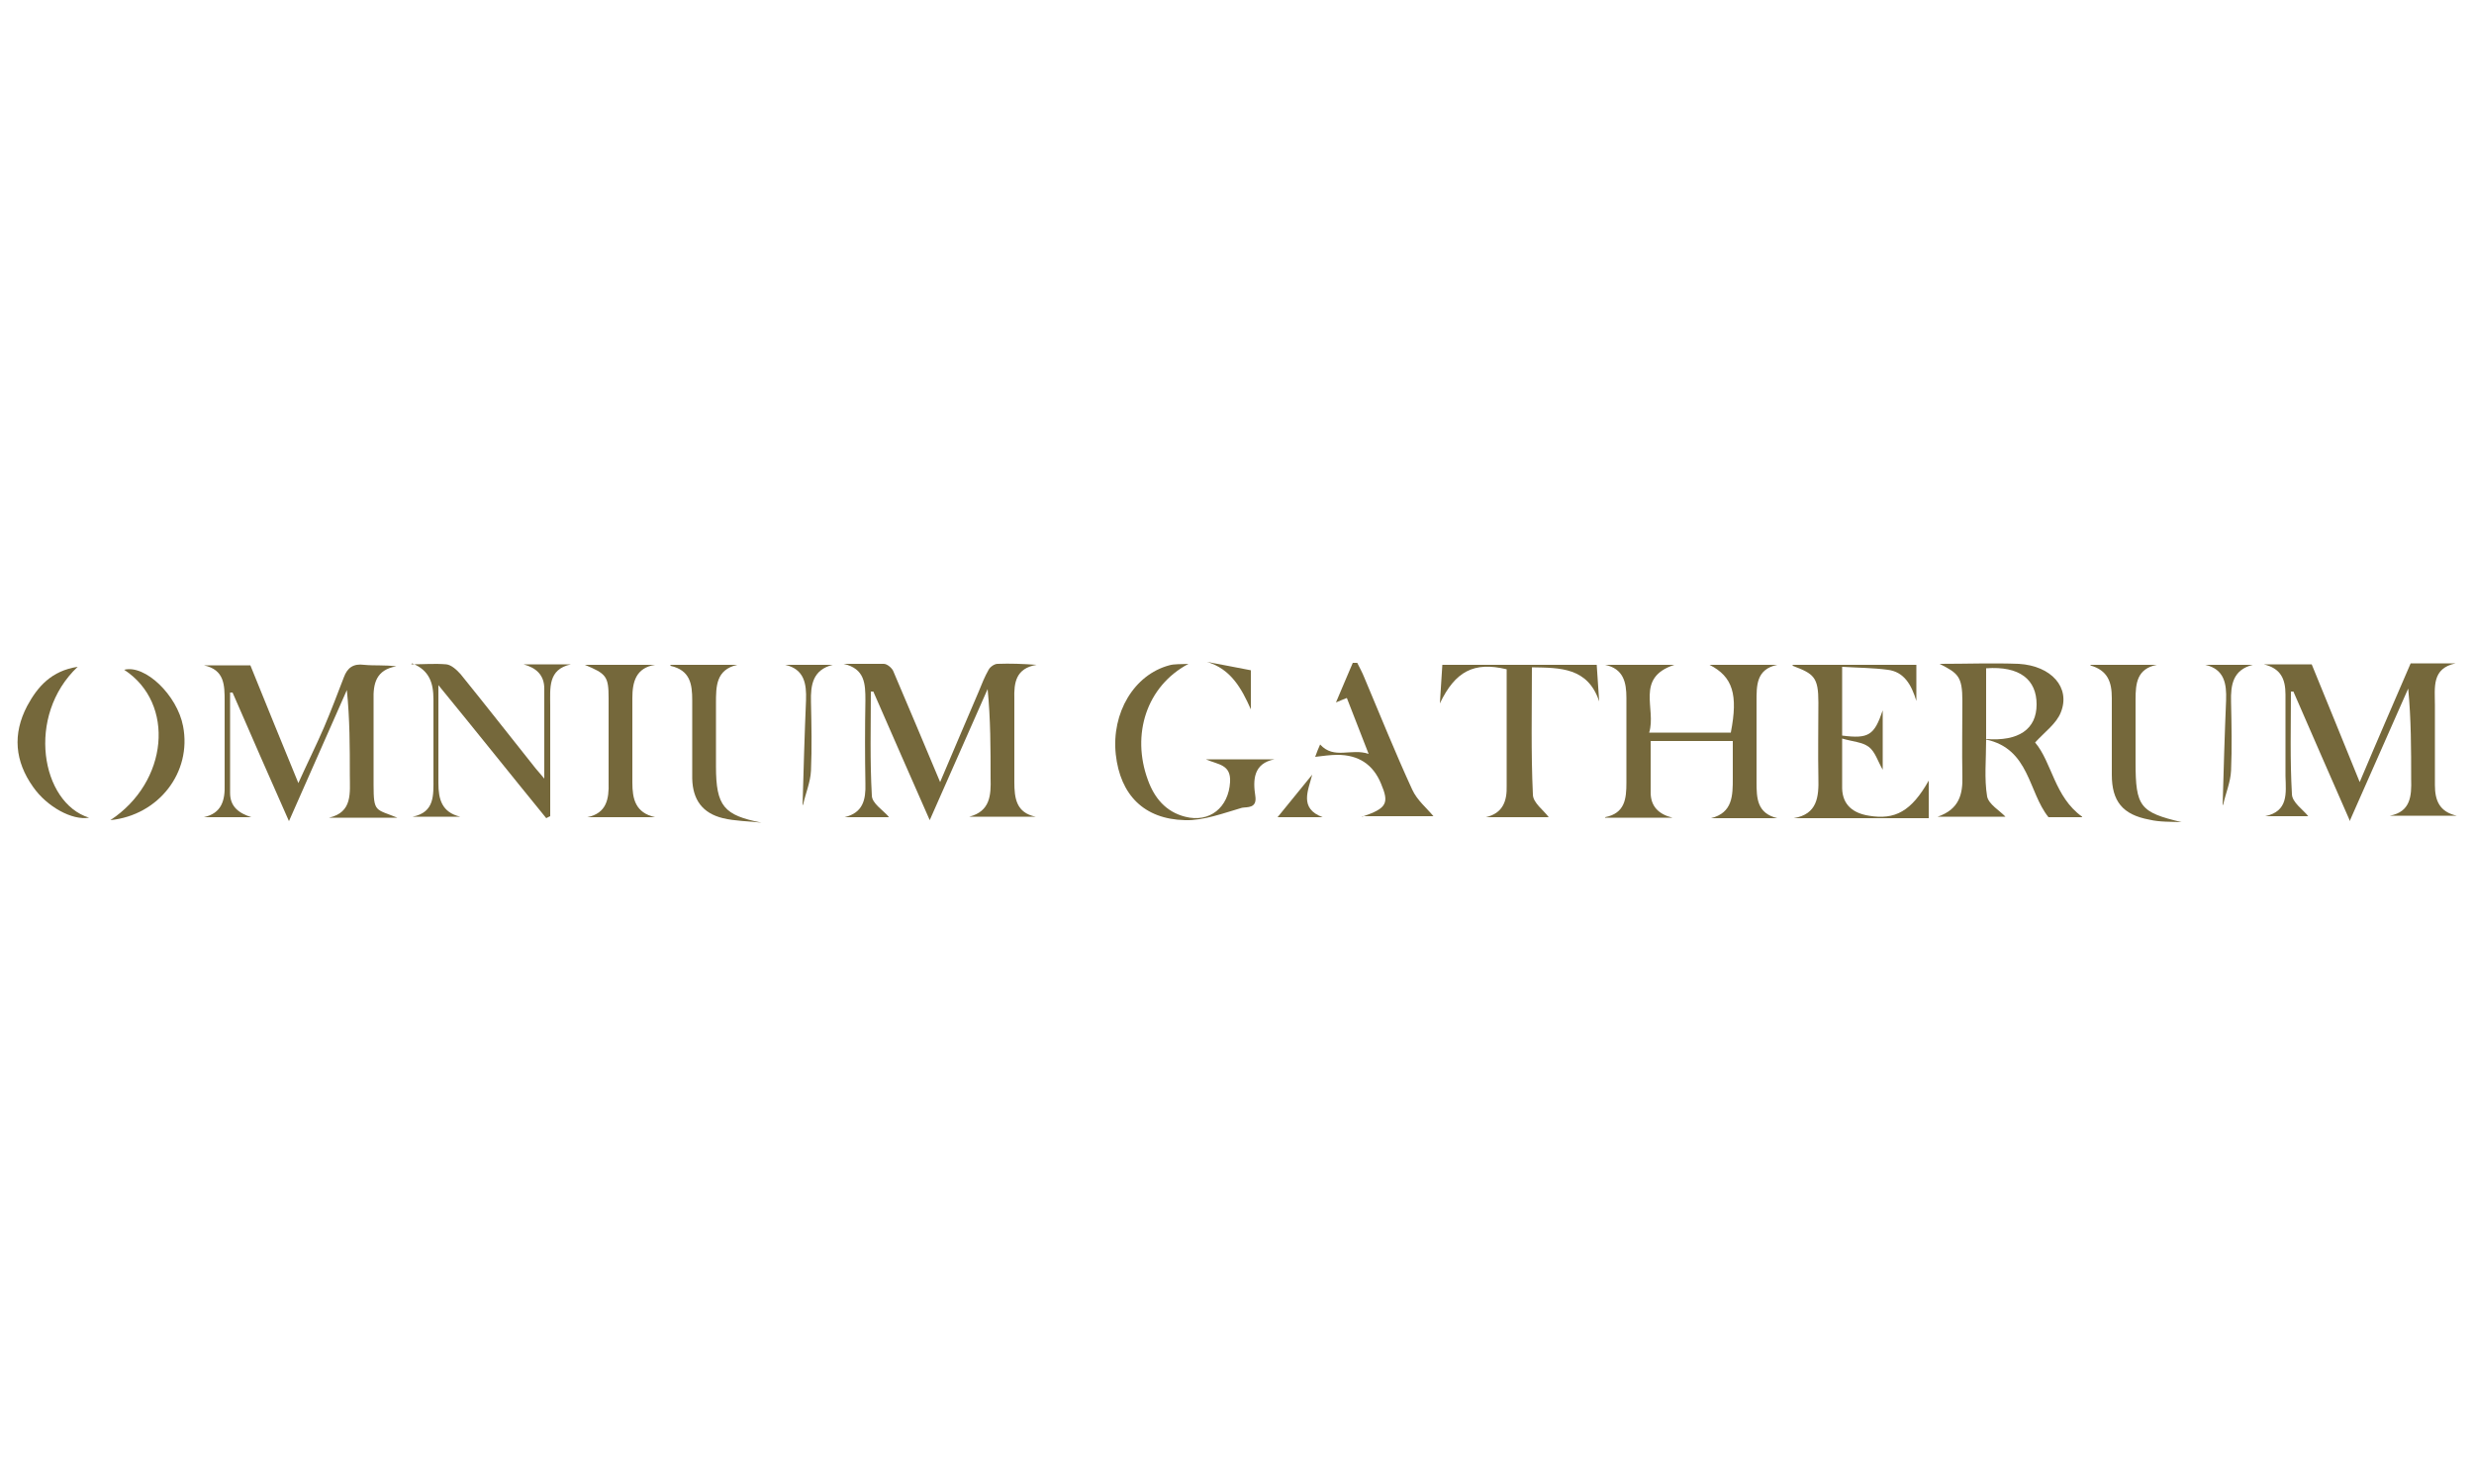 <?xml version="1.0" encoding="UTF-8"?>
<svg id="Calque_1" data-name="Calque 1" xmlns="http://www.w3.org/2000/svg" version="1.1" viewBox="0 0 500 300">
  <defs>
    <style>
      .cls-1 {
        fill: #75683b;
        stroke-width: 0px;
      }
    </style>
  </defs>
  <path class="cls-1" d="M46.5,140v20.3c0,2.8,1.8,4.1,4.3,4.9h-9.6c3.6-.8,4.3-3.4,4.2-6.6,0-5.6,0-11.2,0-16.8,0-3.3,0-6.4-4.2-7.3h9.4c3.1,7.7,6.3,15.5,9.7,23.8,1.8-4,3.6-7.6,5.2-11.3,1.4-3.3,2.7-6.7,4-10.1.7-1.9,1.9-2.8,4.1-2.5,2.1.2,4.1,0,6.5.3-4.1.7-4.7,3.5-4.6,6.8,0,5.7,0,11.4,0,17.1s.4,4.9,4.8,6.7h-13.8c4.8-1.1,4.2-5,4.2-8.6,0-5.7,0-11.3-.6-17.2-3.8,8.6-7.6,17.2-11.7,26.5-4-9-7.7-17.5-11.4-26h-.6,0Z"/>
  <path class="cls-1" d="M179.6,165.2h-8.9c3.7-.9,4.3-3.5,4.2-6.8-.1-5.6-.1-11.2,0-16.8,0-3.4-.1-6.4-4.4-7.4h8.1c.7,0,1.6.8,1.9,1.4,3.1,7.3,6.2,14.6,9.5,22.5,2.7-6.3,5.2-12.3,7.8-18.3.6-1.5,1.2-3,2-4.4.3-.6,1.2-1.2,1.8-1.2,2.6-.1,5.1,0,7.9.2-4.2.7-4.6,3.6-4.5,6.9v16.8c0,3.3.4,6.2,4.3,7h-13.4c4.2-1.1,4.4-4.3,4.3-7.8,0-6,0-11.9-.6-18-3.8,8.6-7.6,17.2-11.7,26.5-4-9.1-7.7-17.5-11.4-26h-.5c0,7-.2,14,.2,21,0,1.6,2.3,3,3.4,4.3h0Z"/>
  <path class="cls-1" d="M474.9,165.9c-4-9.1-7.7-17.6-11.4-26.1h-.5c0,6.9-.2,13.8.2,20.7,0,1.7,2.3,3.2,3.3,4.5h-8.7c4.7-1,4.2-4.6,4.1-8.1v-16.5c0-3.2-1-5.3-4.4-6.1h9.7c3.1,7.6,6.3,15.4,9.7,23.8,3.5-8.3,6.9-16.1,10.3-24h9.1c-4.9,1-4.2,4.9-4.2,8.4v16.2c0,3.1.9,5.4,4.4,6.2h-13.5c4.2-.8,4.4-4,4.3-7.4,0-6,0-12.1-.6-18.3-3.8,8.6-7.6,17.2-11.7,26.5v.2Z"/>
  <path class="cls-1" d="M324.4,165.2c4-.8,4.3-3.7,4.3-7v-17.1c0-3.2-.6-5.9-4.3-6.7h14c-8,2.6-3.6,8.9-5.1,13.7h16.5c1.5-7.7.4-11.3-4.3-13.7h13.7c-4.3.9-4.2,4.2-4.2,7.5v16.2c0,3.3.1,6.3,4.2,7.3h-13.4c4.4-1.1,4.4-4.6,4.4-8.1v-7.5h-16.6v10.4c0,2.8,1.6,4.4,4.4,5.1h-13.6Z"/>
  <path class="cls-1" d="M420.8,165.2h-6.8c-4.1-5.1-3.8-13.8-12.6-15.7,0,4.2-.4,7.9.2,11.5.3,1.6,2.6,2.9,3.7,4.1h-13.7c4.4-1.5,5.1-4.6,5-8.2-.1-5.1,0-10.2,0-15.2s-.9-5.6-4.6-7.5c5.5,0,10.8-.2,16,0,6.6.4,10.5,4.8,8.5,9.8-.9,2.3-3.3,4-5.2,6.1,3.4,4,3.9,11,9.5,15h0ZM401.4,135.1v14.3c6.6.5,10.2-2,10.2-7s-3.4-7.8-10.2-7.3Z"/>
  <path class="cls-1" d="M83.1,134.3c2.4,0,4.8-.2,7.1,0,1,.1,2.1,1.1,2.9,2,5.1,6.3,10.1,12.7,15.2,19.1.4.5.9,1,1.7,2v-18.2c0-2.7-1.6-4.2-4.2-4.9h9.6c-4.7,1-4.2,4.8-4.2,8.3v22.4c-.3.1-.6.3-.8.4-7.1-8.7-14.1-17.5-21.8-26.9v19.8c0,3.3.7,5.9,4.4,6.8h-9.6c4.5-.9,4.2-4.4,4.2-7.8v-15.9c0-3.3-.8-5.9-4.3-7.3l-.2.2Z"/>
  <path class="cls-1" d="M362.2,134.4h25.1v7.3c-1-3.3-2.5-5.9-5.8-6.3-3-.4-6-.4-9.2-.6v13.9c5.4.7,6.5-.1,8.2-5.1v12c-1-1.7-1.5-3.6-2.8-4.6s-3.4-1.1-5.4-1.7v10.1c.1,3.4,2.3,5,5.4,5.5,5.3.9,8.6-.9,12.1-7.1v7.6h-27.3c4.8-.8,5.1-4.3,5-8.2-.1-5.1,0-10.1,0-15.2s-.9-5.8-5.2-7.4v-.2Z"/>
  <path class="cls-1" d="M240.2,134.2c-8.5,4.5-11.6,14.3-8.2,23.5,1.3,3.6,3.6,6.4,7.5,7.4,5,1.3,8.8-1.9,9.1-7,.2-3.6-2.4-3.5-4.9-4.6h13.9c-4.3.8-4.4,4.2-3.9,7.4.4,2.6-1.7,2.2-2.7,2.4-3.8,1.1-7.7,2.6-11.5,2.5-8.3-.2-13.1-5.1-14-13.3-.9-8.4,3.7-16.1,10.8-18,1-.3,2.2-.2,4-.3h-.1Z"/>
  <path class="cls-1" d="M300.3,165.2c3.4-.8,4.3-3.2,4.2-6.4v-23.5c-6.6-1.6-10.4.4-13.5,6.9.2-2.6.3-5.2.5-7.8h31.2c.2,2.5.3,5,.5,7.4-2.3-6.9-7.9-6.8-13.6-6.9,0,8.7-.2,17.2.2,25.7,0,1.7,2.2,3.2,3.2,4.6h-12.7Z"/>
  <path class="cls-1" d="M132.5,165.2h-13.8c3.9-.8,4.4-3.7,4.3-7v-17.1c0-4.4-.5-4.9-4.8-6.7h14.2c-3.9.6-4.6,3.5-4.6,6.7v17.1c0,3.3.6,6.1,4.6,7h.1Z"/>
  <path class="cls-1" d="M275.3,165.1c5-1.7,5.5-2.7,3.8-6.7q-2.4-5.8-8.8-5.8c-1.4,0-2.8.2-4.5.4.3-.9.7-1.8,1-2.5,2.8,3.1,6.3.7,9.8,1.9-1.6-4.1-3-7.7-4.4-11.3-.7.3-1.3.5-2.2.9,1.3-3,2.3-5.5,3.4-8h.9c.5,1,1,1.9,1.4,2.9,3.2,7.6,6.3,15.3,9.7,22.7,1,2.2,3,3.8,4.3,5.4h-14.4Z"/>
  <path class="cls-1" d="M422.5,134.4h13.4c-4,.8-4.3,3.7-4.3,7v12.7c0,9,.9,10.1,9.3,12.1-2.2-.1-4.4,0-6.5-.5-5.4-1-7.6-3.7-7.6-9.1v-15.5c0-3.2-.8-5.6-4.4-6.6h.1Z"/>
  <path class="cls-1" d="M135.6,134.4h13.4c-4.3,1-4.3,4.3-4.3,7.8v12.7c0,8.1,1.6,9.9,9.2,11.4-2.6-.3-5.3-.3-7.8-.9-4.1-1-6.1-3.7-6.2-8v-15.8c0-3.3-.4-6.1-4.4-7v-.2Z"/>
  <path class="cls-1" d="M15.7,134.8c-10.5,9.9-7.4,27.5,2.3,30.5-3.4.6-8.5-2.2-11.3-6.2-3.7-5.2-4.2-10.7-1.2-16.4,2.1-3.9,4.9-7.1,10.2-7.9h0Z"/>
  <path class="cls-1" d="M22.3,165.8c11.7-7.7,13.2-23.6,2.8-30.4,4.2-1.1,10.7,5.1,11.9,11.4,1.8,9.3-4.9,18-14.7,19Z"/>
  <path class="cls-1" d="M162.2,162.8c.2-7.1.4-14.2.7-21.3.1-3.2-.3-6.2-4.2-7.1h9.6c-4,1-4.5,4-4.4,7.5.1,4.6.2,9.3,0,13.9-.1,2.3-1.1,4.6-1.6,6.9h-.1Z"/>
  <path class="cls-1" d="M449.2,162.8c.2-7.1.4-14.2.7-21.3.1-3.2-.3-6.2-4.2-7.1h9.6c-4,1-4.5,4-4.4,7.5.1,4.6.2,9.3,0,13.9-.1,2.3-1.1,4.6-1.6,6.9h-.1Z"/>
  <path class="cls-1" d="M252.8,143.4c-1.9-4.3-4.1-8.2-8.9-9.6,2.8.5,5.7,1.1,8.9,1.7v7.9h0Z"/>
  <path class="cls-1" d="M265.2,156.6c-.8,3.2-2.7,6.8,2.1,8.6h-9.1c2.2-2.7,4.5-5.5,7-8.6Z"/>
  <path class="cls-1" d="M162.2,162.8c-.1-.2-.2-.4,0,0-.1-.4,0-.2,0,0h0Z"/>
  <path class="cls-1" d="M449.2,162.8c-.1-.2-.2-.4,0,0-.1-.4,0-.2,0,0h0Z"/>
</svg>